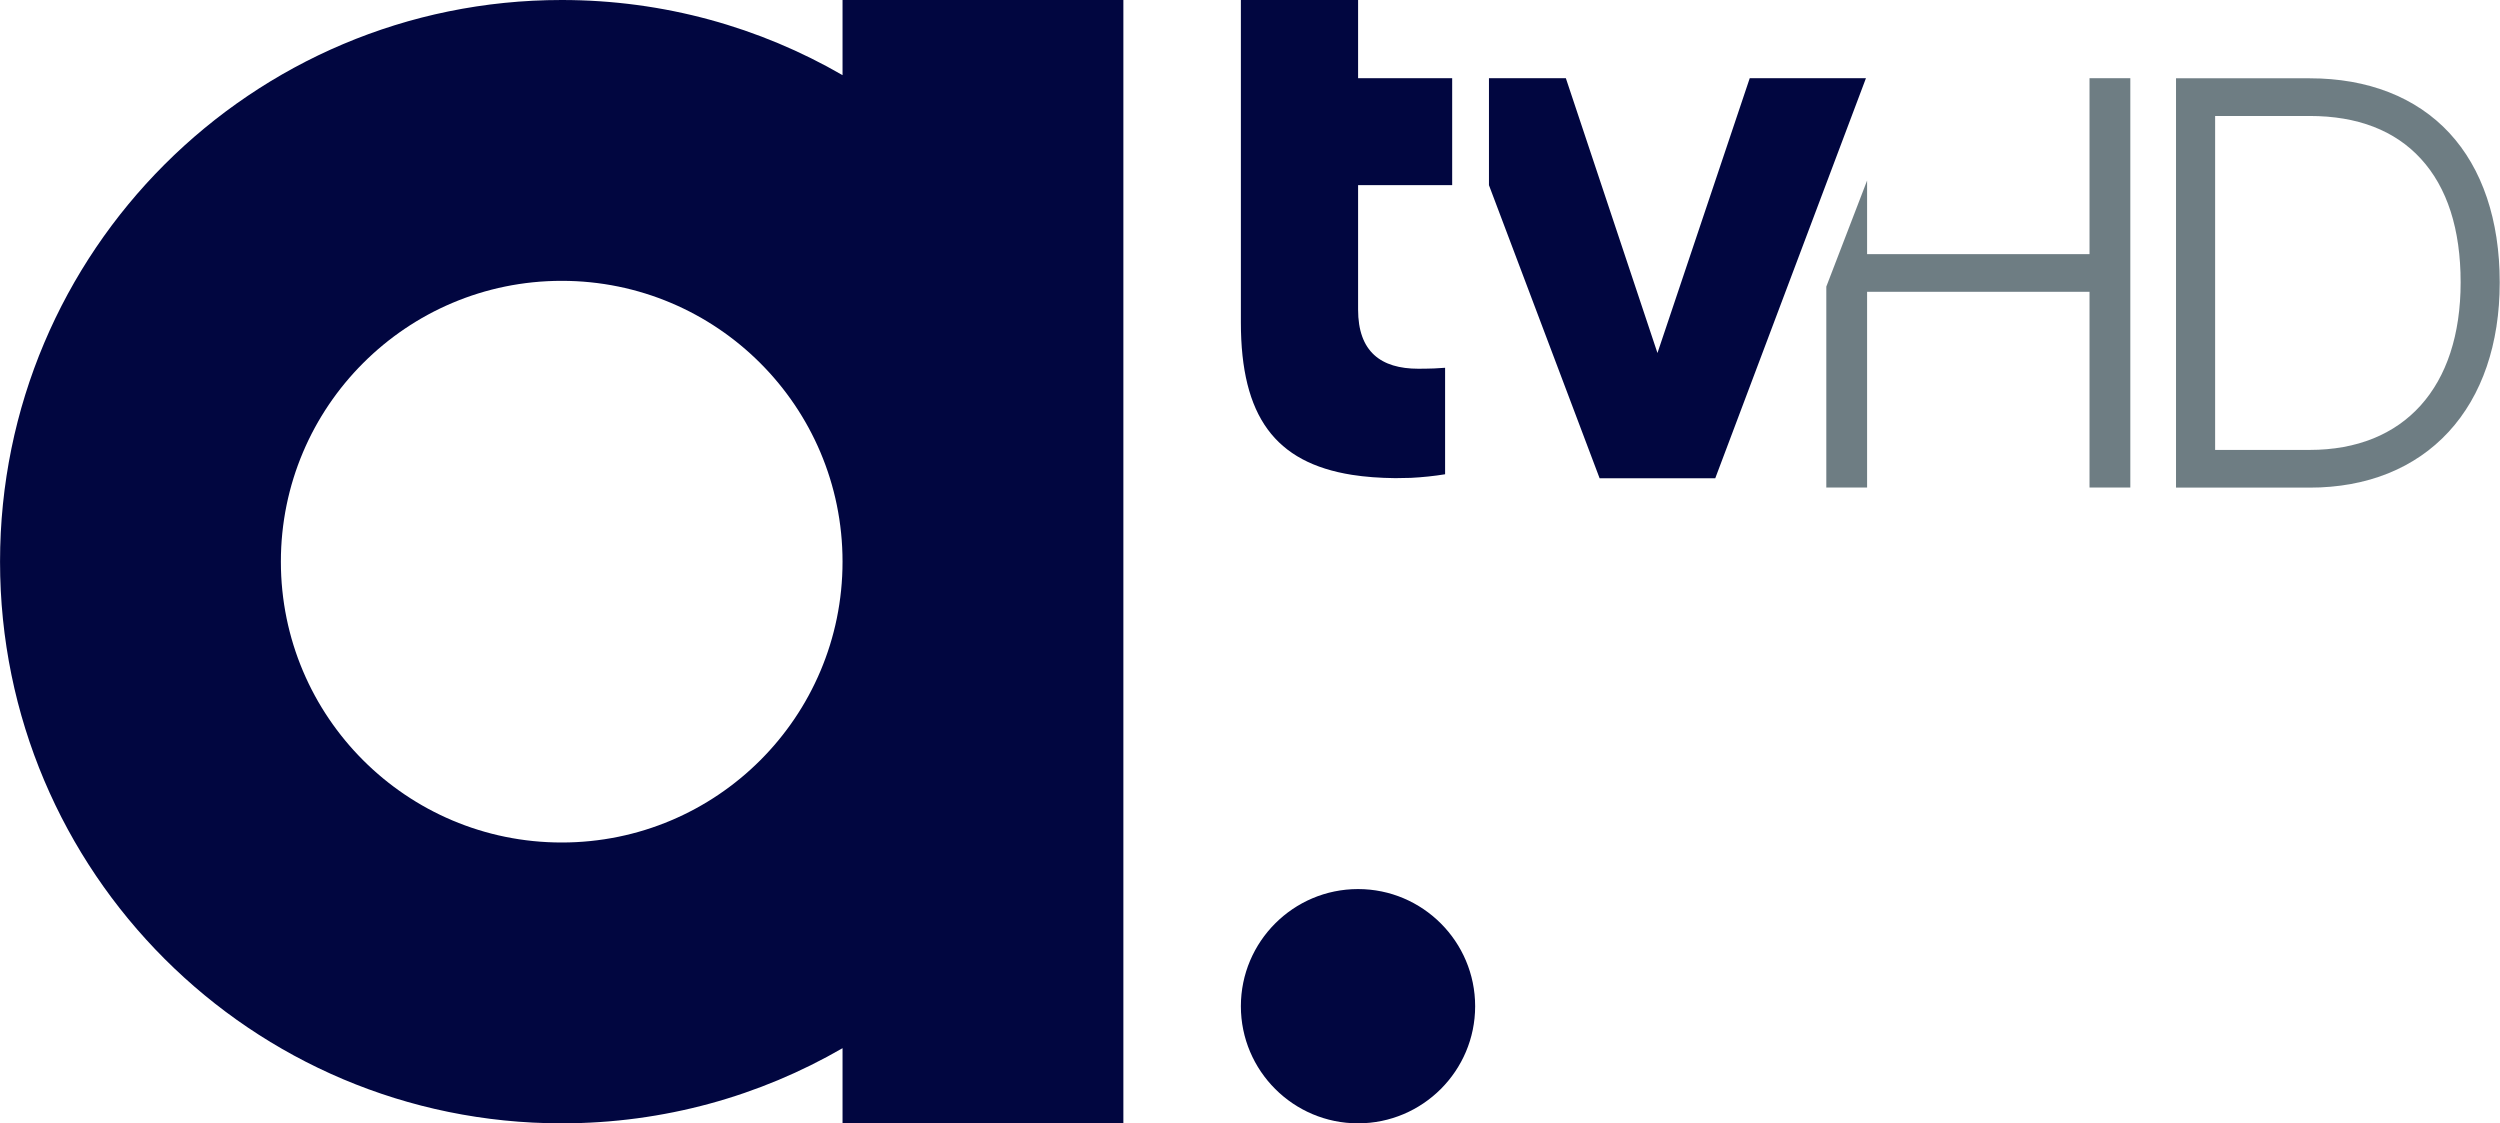 <svg width="600pt" height="269.62pt" style="isolation:isolate" version="1.1" viewBox="0 0 600 269.62" xmlns="http://www.w3.org/2000/svg">
 <defs>
  <clipPath id="c">
   <rect width="333" height="200"/>
  </clipPath>
  <filter id="b" x="-3.2113e-5" y="-2.5397e-5" width="1" height="1" color-interpolation-filters="sRGB">
   <feGaussianBlur stdDeviation="0"/>
  </filter>
  <filter id="a" x="-3.4196e-5" y="-2.5397e-5" width="1" height="1" color-interpolation-filters="sRGB">
   <feGaussianBlur stdDeviation="0"/>
  </filter>
 </defs>
 <g transform="translate(114.85 34.812)" opacity=".999">
  <g transform="matrix(1.348 0 0 1.348 -115.38 -34.812)" clip-path="url(#c)" fill="#010640" style="isolation:isolate">
   <g fill="#010640">
    <g fill="#010640">
     <path d="m242.18 158.29c-11.5 0-20.86 9.35-20.86 20.86 0 11.5 9.36 20.85 20.86 20.85s20.85-9.35 20.85-20.85-9.35-20.86-20.85-20.86z"/>
     <path d="m150.4 0v13.38c-14.71-8.51-31.78-13.38-50-13.38-55.23 0-100 44.77-100 100s44.77 100 100 100c18.22 0 35.29-4.87 50-13.38v13.38h50v-200zm-50 150c-27.61 0-50-22.39-50-50s22.39-50 50-50 50 22.39 50 50c0 27.62-22.38 50-50 50z" Googl="true"/>
     <path d="m311.92 13.92-16.43 48.93-16.31-48.93h-13.69v19.05l19.7 52.18h20.59l26.83-71.23z" fill="#010640"/>
     <path d="m258.94 32.97v-19.05h-16.75v-13.92h-20.87v57.41c0 16.71 6.09 24.95 19.77 27.13 2.35 0.37 4.92 0.56 7.72 0.59 0.79-0.01 1.77-0.02 2.78-0.05 2-0.1 4.12-0.32 6.09-0.64v-18.96l-1.97 0.12c-0.51 0.03-2.32 0.05-2.79 0.05-6.69 0-10.73-3.05-10.73-10.53v-22.16h16.75z"/>
    </g>
   </g>
  </g>
  <path transform="matrix(3.994 0 0 3.994 -114.85 -34.812)" d="m147.86 16.969c0 6.304-3.39 10.067-9.069 10.067h-5.684v-20.067h5.684c2.868 0 5.115 0.865 6.679 2.571 1.586 1.73 2.39 4.23 2.39 7.429m-0.68-8.982c-1.993-2.147-4.894-3.282-8.389-3.282h-8.034v24.597h8.034c3.441 0 6.329-1.16 8.351-3.356 2.007-2.178 3.067-5.283 3.067-8.976 0-3.741-1.047-6.847-3.029-8.982" fill="#6d7c83" filter="url(#b)" opacity=".994" stroke-width="1.246" style="isolation:isolate"/>
  <path transform="matrix(3.994 0 0 3.994 -114.85 -34.812)" d="m125.56 15.269h-13.366v-4.421l-2.451 6.375v12.072h2.451v-11.761h13.366v11.761h2.451v-24.597h-2.451" fill="#6d7c83" filter="url(#a)" opacity=".994" stroke-width="1.272" style="isolation:isolate"/>
 </g>
</svg>
